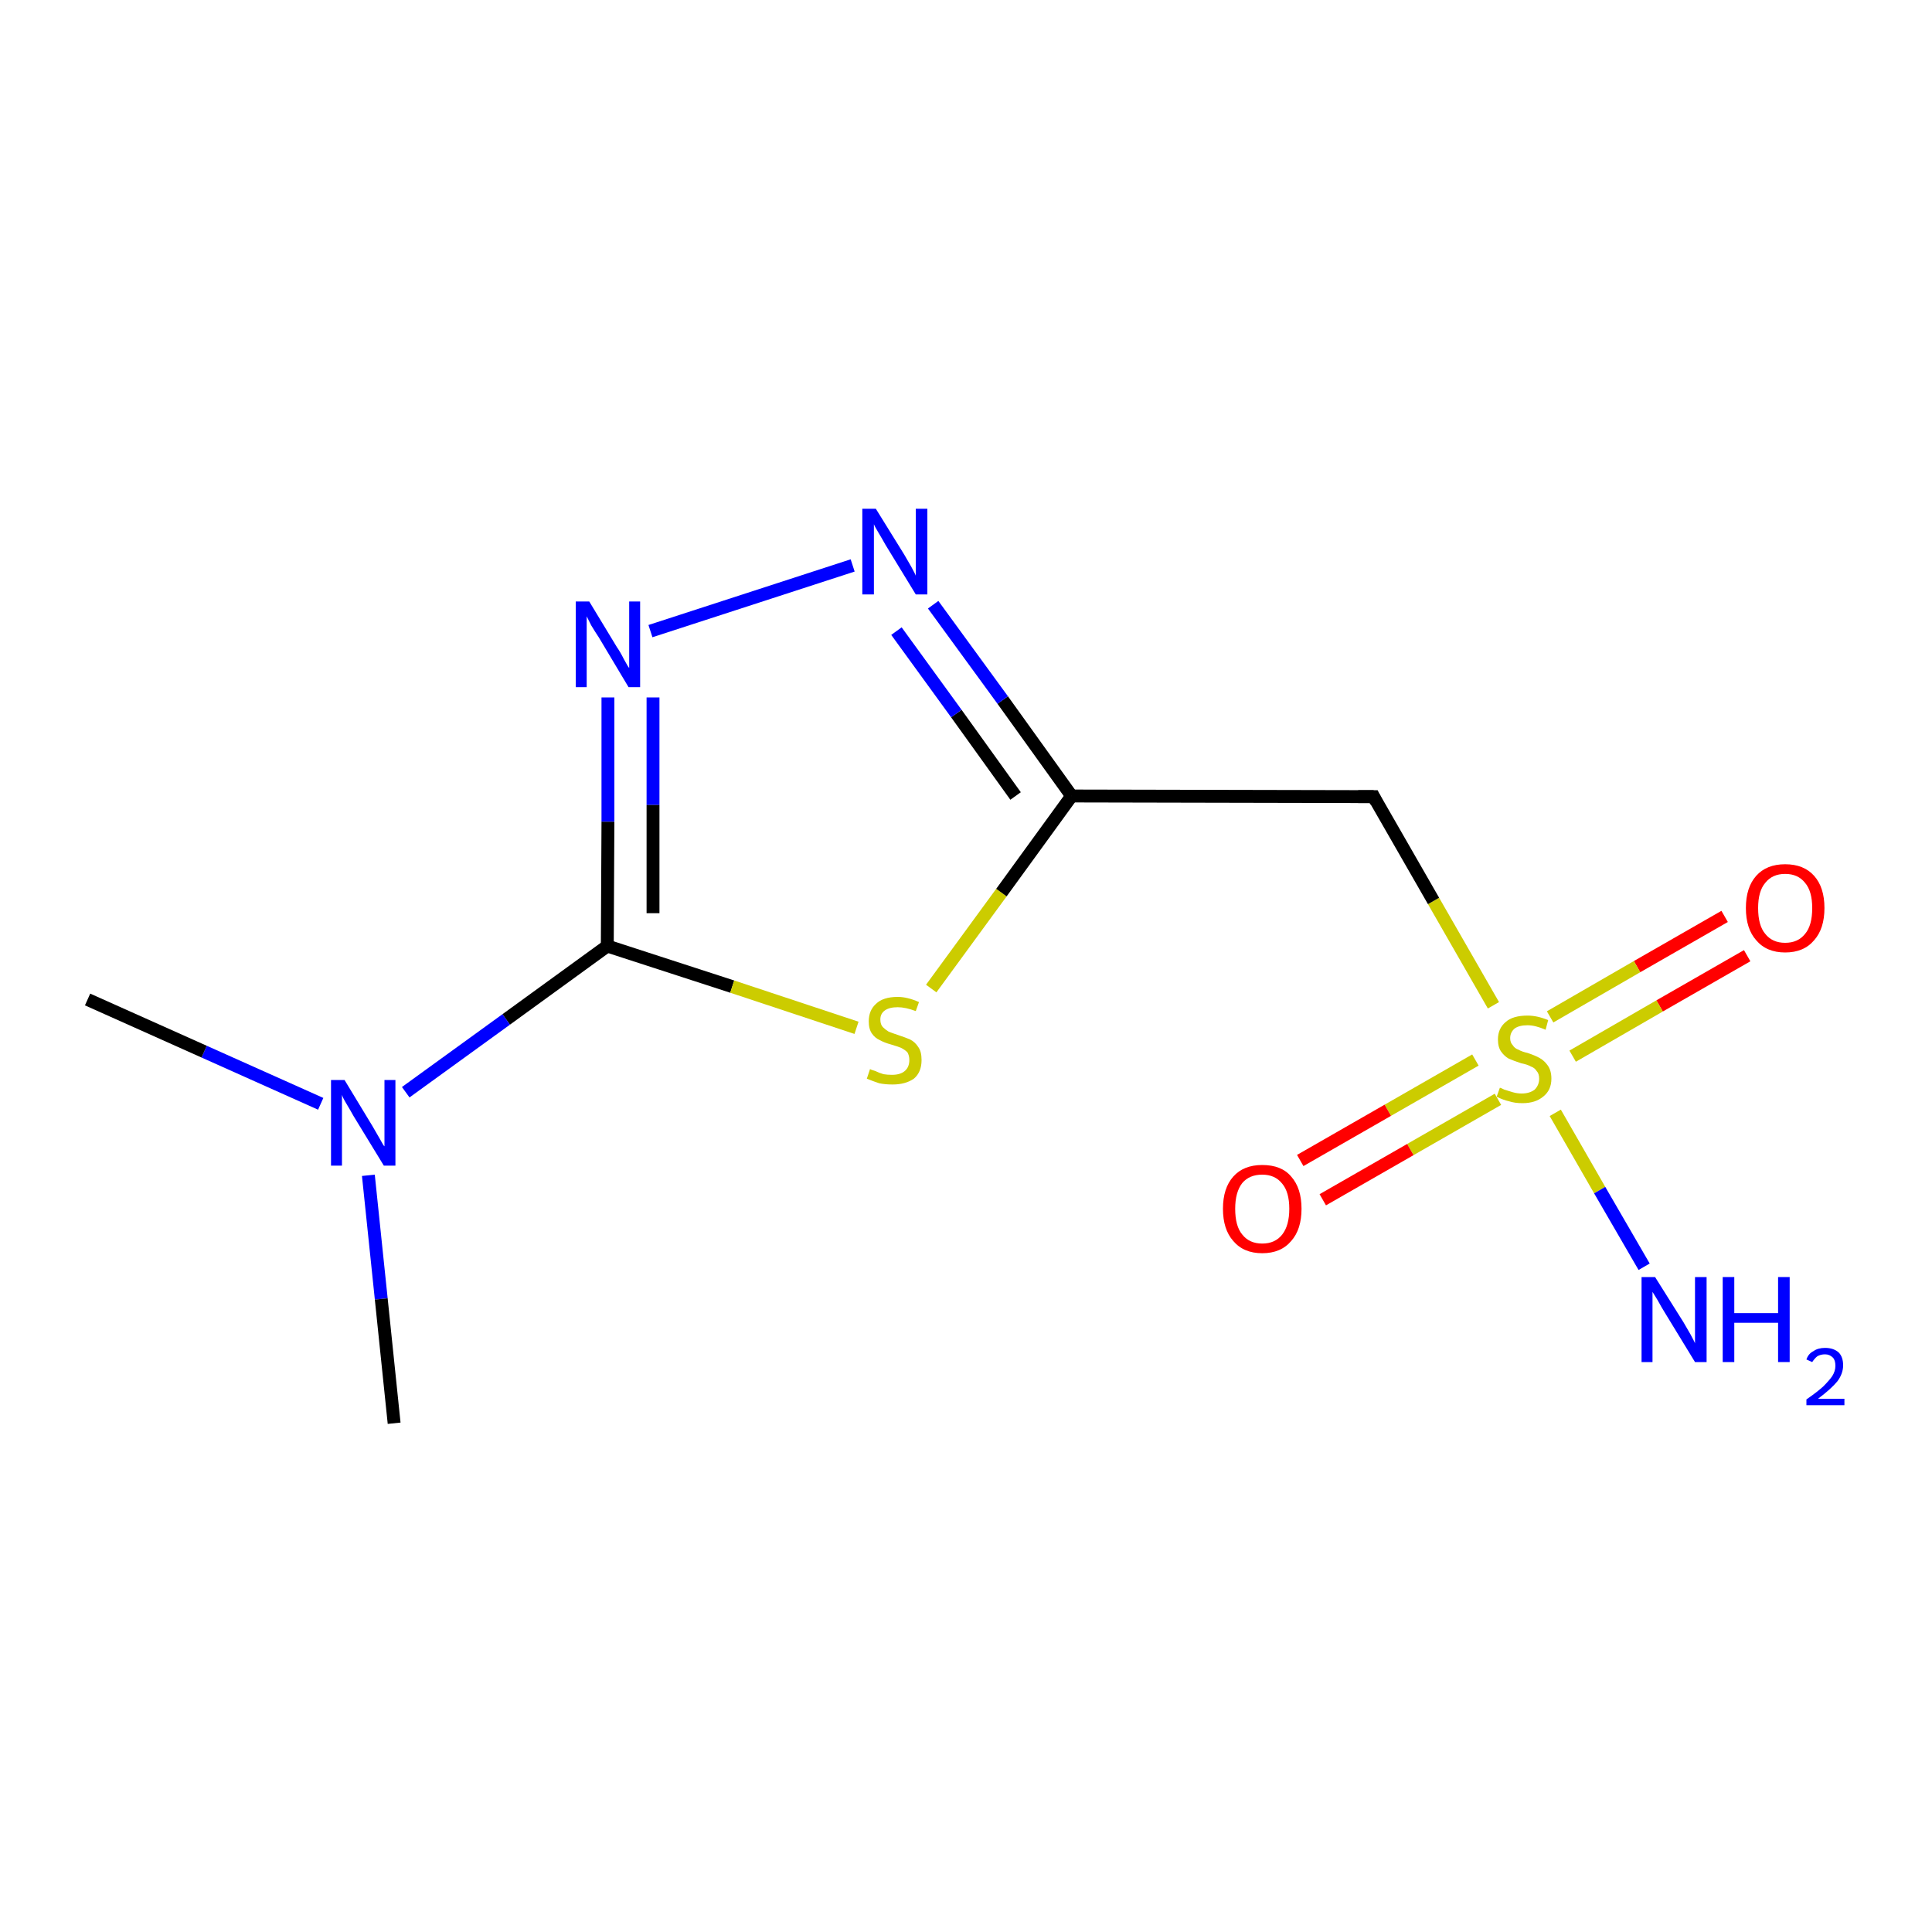 <?xml version='1.0' encoding='iso-8859-1'?>
<svg version='1.1' baseProfile='full'
              xmlns='http://www.w3.org/2000/svg'
                      xmlns:rdkit='http://www.rdkit.org/xml'
                      xmlns:xlink='http://www.w3.org/1999/xlink'
                  xml:space='preserve'
width='300px' height='300px' viewBox='0 0 300 300'>
<!-- END OF HEADER -->
<rect style='opacity:1.0;fill:#FFFFFF;stroke:none' width='300.0' height='300.0' x='0.0' y='0.0'> </rect>
<path class='bond-0 atom-0 atom-1' d='M 271.3,148.4 L 257.7,156.2' style='fill:none;fill-rule:evenodd;stroke:#FF0000;stroke-width:2.0px;stroke-linecap:butt;stroke-linejoin:miter;stroke-opacity:1' />
<path class='bond-0 atom-0 atom-1' d='M 257.7,156.2 L 244.2,164.0' style='fill:none;fill-rule:evenodd;stroke:#CCCC00;stroke-width:2.0px;stroke-linecap:butt;stroke-linejoin:miter;stroke-opacity:1' />
<path class='bond-0 atom-0 atom-1' d='M 267.8,142.3 L 254.2,150.1' style='fill:none;fill-rule:evenodd;stroke:#FF0000;stroke-width:2.0px;stroke-linecap:butt;stroke-linejoin:miter;stroke-opacity:1' />
<path class='bond-0 atom-0 atom-1' d='M 254.2,150.1 L 240.7,157.9' style='fill:none;fill-rule:evenodd;stroke:#CCCC00;stroke-width:2.0px;stroke-linecap:butt;stroke-linejoin:miter;stroke-opacity:1' />
<path class='bond-1 atom-1 atom-2' d='M 229.1,164.6 L 215.5,172.4' style='fill:none;fill-rule:evenodd;stroke:#CCCC00;stroke-width:2.0px;stroke-linecap:butt;stroke-linejoin:miter;stroke-opacity:1' />
<path class='bond-1 atom-1 atom-2' d='M 215.5,172.4 L 201.9,180.2' style='fill:none;fill-rule:evenodd;stroke:#FF0000;stroke-width:2.0px;stroke-linecap:butt;stroke-linejoin:miter;stroke-opacity:1' />
<path class='bond-1 atom-1 atom-2' d='M 232.6,170.7 L 219.0,178.5' style='fill:none;fill-rule:evenodd;stroke:#CCCC00;stroke-width:2.0px;stroke-linecap:butt;stroke-linejoin:miter;stroke-opacity:1' />
<path class='bond-1 atom-1 atom-2' d='M 219.0,178.5 L 205.4,186.3' style='fill:none;fill-rule:evenodd;stroke:#FF0000;stroke-width:2.0px;stroke-linecap:butt;stroke-linejoin:miter;stroke-opacity:1' />
<path class='bond-2 atom-1 atom-3' d='M 241.5,172.8 L 248.4,184.8' style='fill:none;fill-rule:evenodd;stroke:#CCCC00;stroke-width:2.0px;stroke-linecap:butt;stroke-linejoin:miter;stroke-opacity:1' />
<path class='bond-2 atom-1 atom-3' d='M 248.4,184.8 L 255.3,196.7' style='fill:none;fill-rule:evenodd;stroke:#0000FF;stroke-width:2.0px;stroke-linecap:butt;stroke-linejoin:miter;stroke-opacity:1' />
<path class='bond-3 atom-1 atom-4' d='M 231.9,156.1 L 222.6,139.9' style='fill:none;fill-rule:evenodd;stroke:#CCCC00;stroke-width:2.0px;stroke-linecap:butt;stroke-linejoin:miter;stroke-opacity:1' />
<path class='bond-3 atom-1 atom-4' d='M 222.6,139.9 L 213.3,123.7' style='fill:none;fill-rule:evenodd;stroke:#000000;stroke-width:2.0px;stroke-linecap:butt;stroke-linejoin:miter;stroke-opacity:1' />
<path class='bond-4 atom-4 atom-5' d='M 213.3,123.7 L 166.4,123.6' style='fill:none;fill-rule:evenodd;stroke:#000000;stroke-width:2.0px;stroke-linecap:butt;stroke-linejoin:miter;stroke-opacity:1' />
<path class='bond-5 atom-5 atom-6' d='M 166.4,123.6 L 155.7,108.7' style='fill:none;fill-rule:evenodd;stroke:#000000;stroke-width:2.0px;stroke-linecap:butt;stroke-linejoin:miter;stroke-opacity:1' />
<path class='bond-5 atom-5 atom-6' d='M 155.7,108.7 L 144.9,93.9' style='fill:none;fill-rule:evenodd;stroke:#0000FF;stroke-width:2.0px;stroke-linecap:butt;stroke-linejoin:miter;stroke-opacity:1' />
<path class='bond-5 atom-5 atom-6' d='M 157.7,123.6 L 148.5,110.8' style='fill:none;fill-rule:evenodd;stroke:#000000;stroke-width:2.0px;stroke-linecap:butt;stroke-linejoin:miter;stroke-opacity:1' />
<path class='bond-5 atom-5 atom-6' d='M 148.5,110.8 L 139.2,98.0' style='fill:none;fill-rule:evenodd;stroke:#0000FF;stroke-width:2.0px;stroke-linecap:butt;stroke-linejoin:miter;stroke-opacity:1' />
<path class='bond-6 atom-6 atom-7' d='M 132.4,87.8 L 101.0,98.0' style='fill:none;fill-rule:evenodd;stroke:#0000FF;stroke-width:2.0px;stroke-linecap:butt;stroke-linejoin:miter;stroke-opacity:1' />
<path class='bond-7 atom-7 atom-8' d='M 94.4,108.3 L 94.4,127.6' style='fill:none;fill-rule:evenodd;stroke:#0000FF;stroke-width:2.0px;stroke-linecap:butt;stroke-linejoin:miter;stroke-opacity:1' />
<path class='bond-7 atom-7 atom-8' d='M 94.4,127.6 L 94.3,146.9' style='fill:none;fill-rule:evenodd;stroke:#000000;stroke-width:2.0px;stroke-linecap:butt;stroke-linejoin:miter;stroke-opacity:1' />
<path class='bond-7 atom-7 atom-8' d='M 101.4,108.3 L 101.4,125.0' style='fill:none;fill-rule:evenodd;stroke:#0000FF;stroke-width:2.0px;stroke-linecap:butt;stroke-linejoin:miter;stroke-opacity:1' />
<path class='bond-7 atom-7 atom-8' d='M 101.4,125.0 L 101.4,141.8' style='fill:none;fill-rule:evenodd;stroke:#000000;stroke-width:2.0px;stroke-linecap:butt;stroke-linejoin:miter;stroke-opacity:1' />
<path class='bond-8 atom-8 atom-9' d='M 94.3,146.9 L 113.7,153.2' style='fill:none;fill-rule:evenodd;stroke:#000000;stroke-width:2.0px;stroke-linecap:butt;stroke-linejoin:miter;stroke-opacity:1' />
<path class='bond-8 atom-8 atom-9' d='M 113.7,153.2 L 133.0,159.6' style='fill:none;fill-rule:evenodd;stroke:#CCCC00;stroke-width:2.0px;stroke-linecap:butt;stroke-linejoin:miter;stroke-opacity:1' />
<path class='bond-9 atom-8 atom-10' d='M 94.3,146.9 L 78.6,158.3' style='fill:none;fill-rule:evenodd;stroke:#000000;stroke-width:2.0px;stroke-linecap:butt;stroke-linejoin:miter;stroke-opacity:1' />
<path class='bond-9 atom-8 atom-10' d='M 78.6,158.3 L 63.0,169.6' style='fill:none;fill-rule:evenodd;stroke:#0000FF;stroke-width:2.0px;stroke-linecap:butt;stroke-linejoin:miter;stroke-opacity:1' />
<path class='bond-10 atom-10 atom-11' d='M 49.8,171.4 L 31.7,163.3' style='fill:none;fill-rule:evenodd;stroke:#0000FF;stroke-width:2.0px;stroke-linecap:butt;stroke-linejoin:miter;stroke-opacity:1' />
<path class='bond-10 atom-10 atom-11' d='M 31.7,163.3 L 13.6,155.2' style='fill:none;fill-rule:evenodd;stroke:#000000;stroke-width:2.0px;stroke-linecap:butt;stroke-linejoin:miter;stroke-opacity:1' />
<path class='bond-11 atom-10 atom-12' d='M 57.2,182.5 L 59.2,201.7' style='fill:none;fill-rule:evenodd;stroke:#0000FF;stroke-width:2.0px;stroke-linecap:butt;stroke-linejoin:miter;stroke-opacity:1' />
<path class='bond-11 atom-10 atom-12' d='M 59.2,201.7 L 61.2,221.0' style='fill:none;fill-rule:evenodd;stroke:#000000;stroke-width:2.0px;stroke-linecap:butt;stroke-linejoin:miter;stroke-opacity:1' />
<path class='bond-12 atom-9 atom-5' d='M 144.6,153.5 L 155.5,138.6' style='fill:none;fill-rule:evenodd;stroke:#CCCC00;stroke-width:2.0px;stroke-linecap:butt;stroke-linejoin:miter;stroke-opacity:1' />
<path class='bond-12 atom-9 atom-5' d='M 155.5,138.6 L 166.4,123.6' style='fill:none;fill-rule:evenodd;stroke:#000000;stroke-width:2.0px;stroke-linecap:butt;stroke-linejoin:miter;stroke-opacity:1' />
<path d='M 213.7,124.5 L 213.3,123.7 L 210.9,123.7' style='fill:none;stroke:#000000;stroke-width:2.0px;stroke-linecap:butt;stroke-linejoin:miter;stroke-opacity:1;' />
<path class='atom-0' d='M 271.1 141.0
Q 271.1 137.8, 272.7 136.0
Q 274.3 134.2, 277.2 134.2
Q 280.1 134.2, 281.7 136.0
Q 283.3 137.8, 283.3 141.0
Q 283.3 144.2, 281.7 146.0
Q 280.1 147.9, 277.2 147.9
Q 274.3 147.9, 272.7 146.0
Q 271.1 144.2, 271.1 141.0
M 277.2 146.4
Q 279.2 146.4, 280.3 145.0
Q 281.4 143.7, 281.4 141.0
Q 281.4 138.4, 280.3 137.1
Q 279.2 135.7, 277.2 135.7
Q 275.2 135.7, 274.1 137.1
Q 273.0 138.4, 273.0 141.0
Q 273.0 143.7, 274.1 145.0
Q 275.2 146.4, 277.2 146.4
' fill='#FF0000'/>
<path class='atom-1' d='M 232.9 168.9
Q 233.0 168.9, 233.6 169.2
Q 234.2 169.4, 234.9 169.6
Q 235.6 169.8, 236.3 169.8
Q 237.5 169.8, 238.3 169.2
Q 239.0 168.5, 239.0 167.5
Q 239.0 166.7, 238.6 166.3
Q 238.3 165.8, 237.7 165.6
Q 237.2 165.3, 236.2 165.1
Q 235.0 164.7, 234.3 164.4
Q 233.6 164.0, 233.1 163.3
Q 232.6 162.6, 232.6 161.4
Q 232.6 159.7, 233.8 158.7
Q 234.9 157.7, 237.2 157.7
Q 238.7 157.7, 240.4 158.4
L 240.0 159.9
Q 238.4 159.2, 237.2 159.2
Q 235.9 159.2, 235.2 159.7
Q 234.5 160.3, 234.5 161.2
Q 234.5 161.9, 234.9 162.3
Q 235.2 162.8, 235.8 163.0
Q 236.3 163.3, 237.2 163.5
Q 238.4 163.9, 239.1 164.3
Q 239.8 164.7, 240.3 165.4
Q 240.9 166.2, 240.9 167.5
Q 240.9 169.3, 239.6 170.3
Q 238.4 171.3, 236.4 171.3
Q 235.2 171.3, 234.3 171.0
Q 233.4 170.8, 232.4 170.3
L 232.9 168.9
' fill='#CCCC00'/>
<path class='atom-2' d='M 189.9 187.7
Q 189.9 184.5, 191.5 182.7
Q 193.1 180.9, 196.0 180.9
Q 199.0 180.9, 200.5 182.7
Q 202.1 184.5, 202.1 187.7
Q 202.1 190.9, 200.5 192.7
Q 198.9 194.6, 196.0 194.6
Q 193.1 194.6, 191.5 192.7
Q 189.9 190.9, 189.9 187.7
M 196.0 193.1
Q 198.0 193.1, 199.1 191.7
Q 200.2 190.3, 200.2 187.7
Q 200.2 185.1, 199.1 183.8
Q 198.0 182.4, 196.0 182.4
Q 194.0 182.4, 192.9 183.7
Q 191.8 185.1, 191.8 187.7
Q 191.8 190.4, 192.9 191.7
Q 194.0 193.1, 196.0 193.1
' fill='#FF0000'/>
<path class='atom-3' d='M 257.0 198.3
L 261.4 205.3
Q 261.8 206.0, 262.5 207.2
Q 263.2 208.5, 263.2 208.6
L 263.2 198.3
L 265.0 198.3
L 265.0 211.5
L 263.2 211.5
L 258.5 203.8
Q 258.0 203.0, 257.4 201.9
Q 256.8 200.9, 256.6 200.6
L 256.6 211.5
L 254.9 211.5
L 254.9 198.3
L 257.0 198.3
' fill='#0000FF'/>
<path class='atom-3' d='M 267.5 198.3
L 269.3 198.3
L 269.3 203.9
L 276.1 203.9
L 276.1 198.3
L 277.9 198.3
L 277.9 211.5
L 276.1 211.5
L 276.1 205.4
L 269.3 205.4
L 269.3 211.5
L 267.5 211.5
L 267.5 198.3
' fill='#0000FF'/>
<path class='atom-3' d='M 280.5 211.1
Q 280.8 210.2, 281.6 209.8
Q 282.3 209.3, 283.4 209.3
Q 284.7 209.3, 285.5 210.0
Q 286.2 210.7, 286.2 212.0
Q 286.2 213.3, 285.3 214.5
Q 284.3 215.7, 282.3 217.2
L 286.4 217.2
L 286.4 218.2
L 280.5 218.2
L 280.5 217.3
Q 282.1 216.2, 283.1 215.3
Q 284.0 214.4, 284.5 213.7
Q 285.0 212.9, 285.0 212.1
Q 285.0 211.2, 284.6 210.8
Q 284.1 210.3, 283.4 210.3
Q 282.7 210.3, 282.2 210.6
Q 281.8 210.9, 281.4 211.5
L 280.5 211.1
' fill='#0000FF'/>
<path class='atom-6' d='M 136.0 79.0
L 140.4 86.1
Q 140.8 86.8, 141.5 88.0
Q 142.2 89.3, 142.2 89.4
L 142.2 79.0
L 144.0 79.0
L 144.0 92.3
L 142.2 92.3
L 137.5 84.6
Q 137.0 83.7, 136.4 82.7
Q 135.8 81.7, 135.7 81.4
L 135.7 92.3
L 133.9 92.3
L 133.9 79.0
L 136.0 79.0
' fill='#0000FF'/>
<path class='atom-7' d='M 91.5 93.4
L 95.8 100.5
Q 96.3 101.2, 96.9 102.4
Q 97.6 103.7, 97.7 103.7
L 97.7 93.4
L 99.4 93.4
L 99.4 106.7
L 97.6 106.7
L 93.0 99.0
Q 92.4 98.1, 91.8 97.1
Q 91.3 96.1, 91.1 95.7
L 91.1 106.7
L 89.4 106.7
L 89.4 93.4
L 91.5 93.4
' fill='#0000FF'/>
<path class='atom-9' d='M 135.1 166.0
Q 135.2 166.1, 135.9 166.3
Q 136.5 166.6, 137.2 166.8
Q 137.8 166.9, 138.5 166.9
Q 139.8 166.9, 140.5 166.3
Q 141.2 165.7, 141.2 164.6
Q 141.2 163.9, 140.9 163.4
Q 140.5 163.0, 139.9 162.7
Q 139.4 162.5, 138.4 162.2
Q 137.3 161.9, 136.6 161.5
Q 135.9 161.2, 135.4 160.5
Q 134.9 159.8, 134.9 158.6
Q 134.9 156.9, 136.0 155.9
Q 137.1 154.8, 139.4 154.8
Q 140.9 154.8, 142.7 155.6
L 142.2 157.0
Q 140.6 156.4, 139.4 156.4
Q 138.1 156.4, 137.4 156.9
Q 136.7 157.4, 136.7 158.3
Q 136.7 159.1, 137.1 159.5
Q 137.5 159.9, 138.0 160.2
Q 138.5 160.4, 139.4 160.7
Q 140.6 161.1, 141.3 161.4
Q 142.1 161.8, 142.6 162.6
Q 143.1 163.3, 143.1 164.6
Q 143.1 166.5, 141.9 167.5
Q 140.6 168.4, 138.6 168.4
Q 137.4 168.4, 136.5 168.2
Q 135.6 167.9, 134.6 167.5
L 135.1 166.0
' fill='#CCCC00'/>
<path class='atom-10' d='M 53.5 167.7
L 57.8 174.8
Q 58.2 175.5, 58.9 176.7
Q 59.6 178.0, 59.7 178.0
L 59.7 167.7
L 61.4 167.7
L 61.4 181.0
L 59.6 181.0
L 54.9 173.3
Q 54.4 172.4, 53.8 171.4
Q 53.2 170.4, 53.1 170.0
L 53.1 181.0
L 51.4 181.0
L 51.4 167.7
L 53.5 167.7
' fill='#0000FF'/>
</svg>
